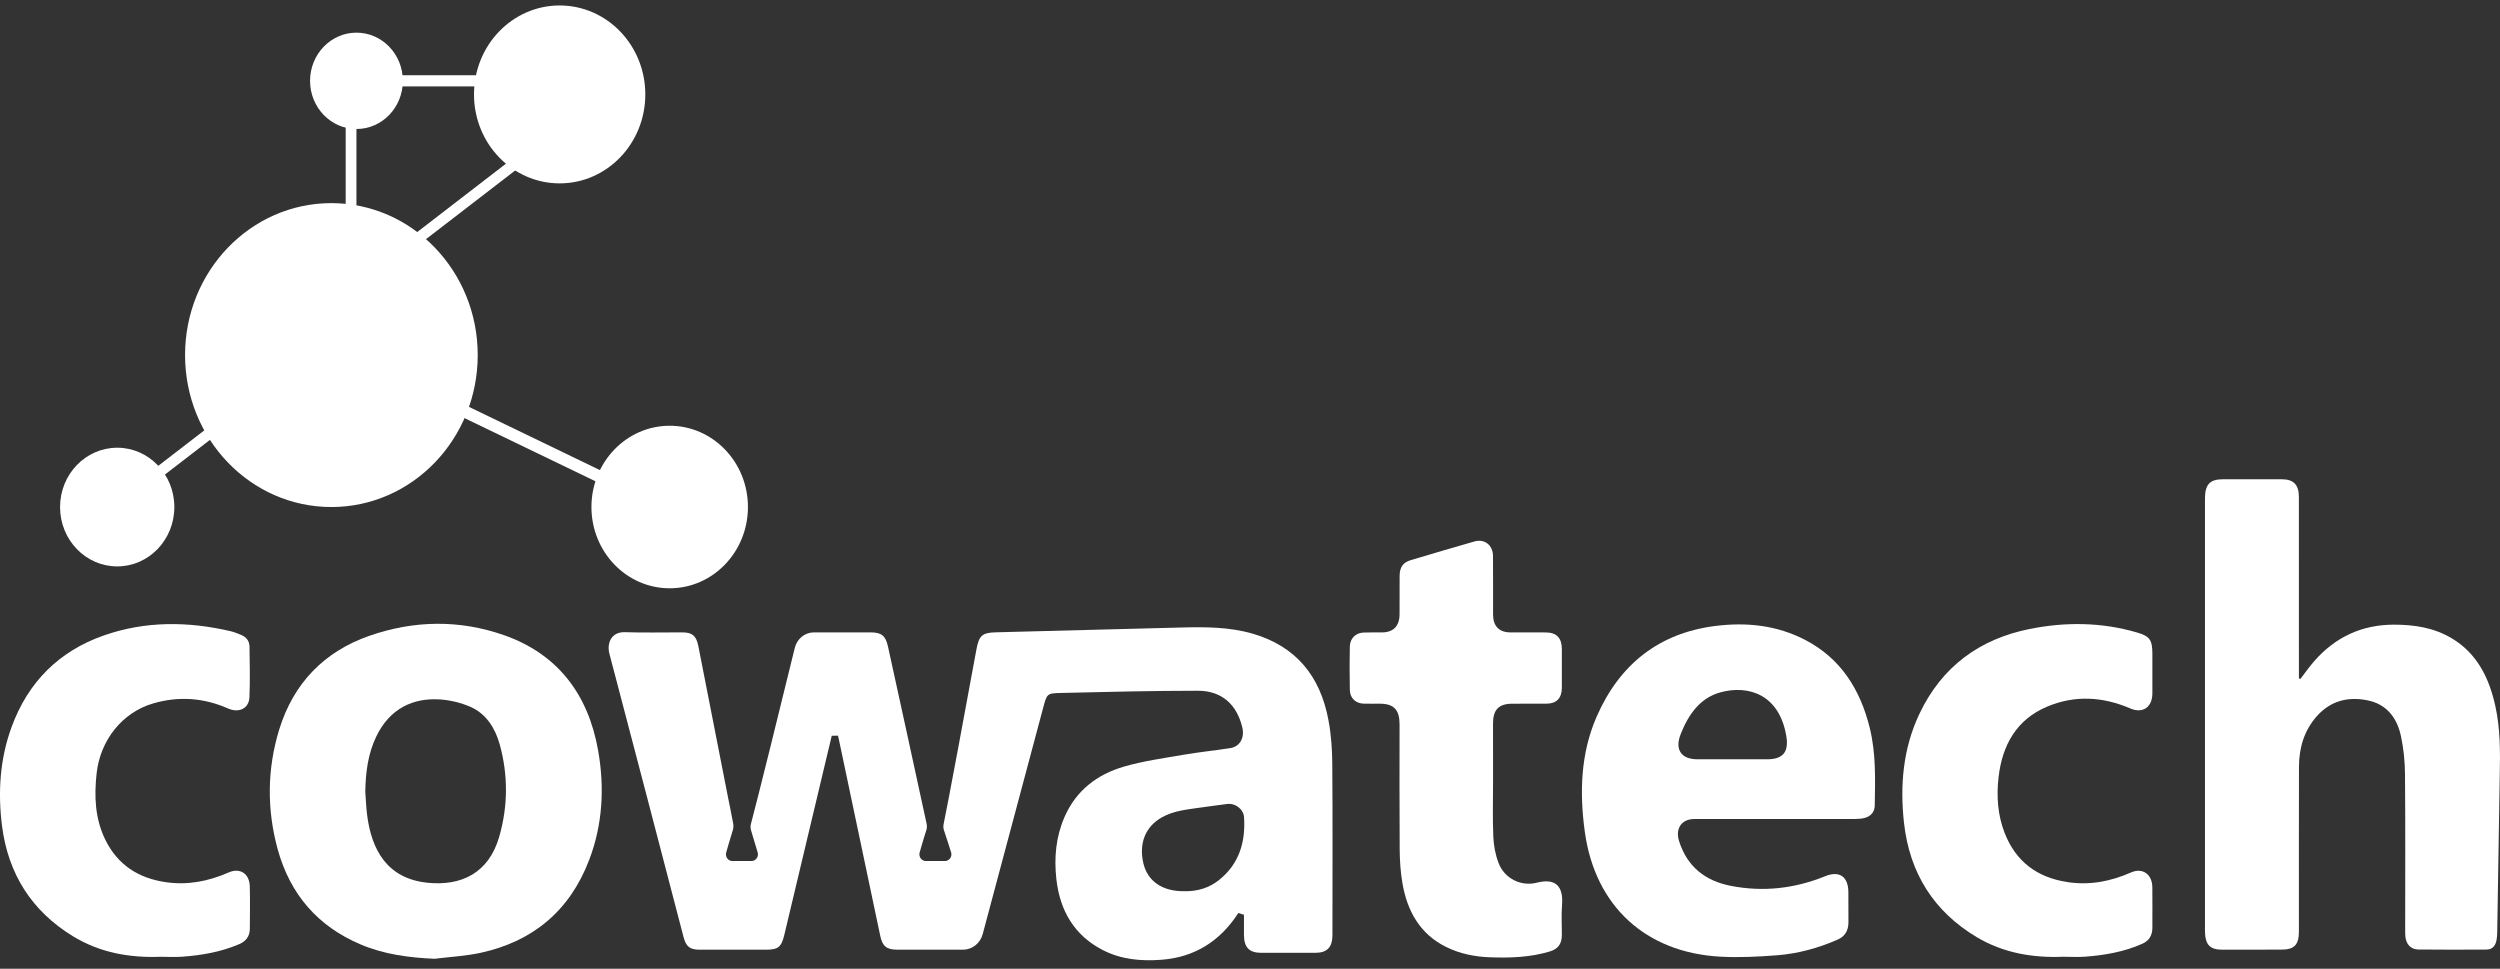 <svg width="80" height="31" viewBox="0 0 80 31" fill="none" xmlns="http://www.w3.org/2000/svg">
<rect x="0" y="0" width="80" height="31" fill="#333333" stroke="none"/>
<path d="M10.604 16.225C13.19 16.225 15.287 14.048 15.287 11.362C15.287 8.677 13.19 6.5 10.604 6.5C8.018 6.5 5.922 8.677 5.922 11.362C5.922 14.048 8.018 16.225 10.604 16.225Z" fill="white"/>
<path d="M11.407 4.128C12.227 4.128 12.891 3.438 12.891 2.587C12.891 1.735 12.227 1.045 11.407 1.045C10.587 1.045 9.922 1.735 9.922 2.587C9.922 3.438 10.587 4.128 11.407 4.128Z" fill="white"/>
<path d="M17.909 5.868C19.423 5.868 20.65 4.593 20.65 3.021C20.65 1.449 19.423 0.175 17.909 0.175C16.395 0.175 15.168 1.449 15.168 3.021C15.168 4.593 16.395 5.868 17.909 5.868Z" fill="white"/>
<path d="M21.43 18.825C22.813 18.825 23.934 17.661 23.934 16.224C23.934 14.788 22.813 13.624 21.43 13.624C20.047 13.624 18.926 14.788 18.926 16.224C18.926 17.661 20.047 18.825 21.43 18.825Z" fill="white"/>
<path d="M3.751 18.125C4.761 18.125 5.579 17.275 5.579 16.226C5.579 15.177 4.761 14.327 3.751 14.327C2.741 14.327 1.922 15.177 1.922 16.226C1.922 17.275 2.741 18.125 3.751 18.125Z" fill="white"/>
<path d="M11.406 3.125H11.062V7.315H11.406V3.125Z" fill="white"/>
<path d="M7.451 13.512L7.246 13.226L4.005 15.722L4.209 16.008L7.451 13.512Z" fill="white"/>
<path d="M12.117 2.408V2.765L16.153 2.765V2.408L12.117 2.408Z" fill="white"/>
<path d="M16.564 5.395L16.359 5.108L13.118 7.605L13.323 7.891L16.564 5.395Z" fill="white"/>
<path d="M20.198 15.953L20.355 15.602L13.662 12.371L13.504 12.723L20.198 15.953Z" fill="white"/>
<path d="M73.614 21.724C73.759 21.536 73.895 21.34 74.051 21.162C74.733 20.381 75.581 19.992 76.6 19.989C77.25 19.988 77.877 20.083 78.448 20.421C79.261 20.902 79.651 21.685 79.851 22.594C80.011 23.323 80.008 24.062 79.992 24.803C79.982 25.274 79.977 25.745 79.969 26.216C79.95 27.421 79.931 28.625 79.911 29.83C79.91 29.913 79.905 29.997 79.89 30.078C79.857 30.26 79.761 30.385 79.57 30.386C78.842 30.389 78.115 30.393 77.388 30.384C77.138 30.381 76.988 30.208 76.97 29.946C76.964 29.863 76.966 29.78 76.966 29.697C76.966 28.055 76.974 26.412 76.96 24.77C76.957 24.366 76.915 23.954 76.831 23.559C76.705 22.963 76.366 22.531 75.758 22.41C75.136 22.285 74.577 22.423 74.135 22.922C73.732 23.378 73.568 23.933 73.567 24.541C73.562 26.294 73.565 28.047 73.565 29.799C73.565 30.236 73.421 30.387 73.002 30.388C72.368 30.389 71.734 30.389 71.1 30.389C70.73 30.388 70.577 30.237 70.561 29.856C70.557 29.787 70.559 29.718 70.559 29.648C70.559 25.131 70.559 20.613 70.559 16.096C70.559 16.034 70.558 15.972 70.56 15.909C70.571 15.494 70.727 15.337 71.128 15.337C71.762 15.337 72.396 15.337 73.03 15.337C73.394 15.338 73.564 15.516 73.564 15.898C73.565 17.755 73.565 19.612 73.565 21.469C73.565 21.549 73.565 21.629 73.565 21.709C73.581 21.716 73.598 21.72 73.614 21.724Z" fill="white"/>
<path d="M13.905 30.681C13.088 30.644 12.292 30.542 11.535 30.22C10.183 29.647 9.286 28.631 8.886 27.177C8.537 25.904 8.546 24.613 8.933 23.351C9.393 21.851 10.386 20.848 11.811 20.349C13.238 19.849 14.698 19.823 16.13 20.326C17.834 20.924 18.824 22.204 19.142 24.026C19.349 25.208 19.284 26.391 18.854 27.517C18.228 29.159 17.037 30.127 15.389 30.488C14.903 30.594 14.4 30.619 13.905 30.681ZM11.689 25.329C11.707 25.57 11.715 25.813 11.744 26.052C11.882 27.183 12.378 28.118 13.69 28.249C14.751 28.355 15.639 27.948 15.976 26.772C16.256 25.797 16.262 24.807 15.993 23.828C15.847 23.299 15.559 22.843 15.058 22.621C14.746 22.484 14.396 22.401 14.058 22.381C13.223 22.331 12.48 22.666 12.046 23.557C11.774 24.114 11.701 24.714 11.689 25.329Z" fill="white"/>
<path d="M56.792 26.209C55.932 26.209 55.071 26.208 54.21 26.209C53.814 26.21 53.605 26.512 53.728 26.908C53.99 27.748 54.583 28.19 55.385 28.347C56.417 28.549 57.427 28.437 58.406 28.038C58.858 27.854 59.145 28.048 59.148 28.55C59.15 28.868 59.147 29.187 59.15 29.506C59.152 29.778 59.041 29.965 58.795 30.072C58.176 30.341 57.532 30.517 56.866 30.569C56.256 30.616 55.639 30.647 55.03 30.612C52.674 30.476 51.045 29.008 50.715 26.624C50.541 25.364 50.579 24.113 51.09 22.939C51.825 21.252 53.093 20.262 54.873 20.033C55.874 19.904 56.857 20.002 57.775 20.482C58.9 21.07 59.528 22.058 59.833 23.297C60.034 24.112 60.006 24.944 59.992 25.774C59.989 25.983 59.866 26.121 59.671 26.173C59.576 26.198 59.474 26.206 59.375 26.207C58.514 26.21 57.653 26.209 56.792 26.209ZM55.445 24.297C55.812 24.297 56.179 24.297 56.546 24.297C56.552 24.297 56.559 24.297 56.566 24.297C57.054 24.292 57.245 24.063 57.163 23.563C56.943 22.221 55.95 21.911 55.056 22.154C54.401 22.332 54.029 22.865 53.782 23.491C53.588 23.981 53.793 24.292 54.305 24.297C54.685 24.299 55.065 24.297 55.445 24.297Z" fill="white"/>
<path d="M47.778 24.969C47.778 25.572 47.76 26.175 47.786 26.777C47.798 27.062 47.854 27.358 47.956 27.621C48.14 28.1 48.657 28.379 49.182 28.245C49.788 28.091 50.032 28.37 49.985 28.958C49.959 29.274 49.981 29.595 49.98 29.914C49.978 30.201 49.863 30.366 49.596 30.446C48.967 30.636 48.323 30.657 47.675 30.633C47.185 30.615 46.71 30.52 46.264 30.297C45.44 29.884 45.033 29.161 44.878 28.264C44.817 27.912 44.793 27.549 44.79 27.191C44.78 25.854 44.786 24.516 44.786 23.179C44.786 22.713 44.604 22.521 44.159 22.518C43.986 22.517 43.812 22.521 43.639 22.517C43.385 22.511 43.201 22.343 43.195 22.082C43.185 21.618 43.185 21.154 43.194 20.69C43.2 20.431 43.379 20.253 43.631 20.242C43.831 20.233 44.031 20.239 44.231 20.237C44.59 20.233 44.785 20.032 44.786 19.655C44.788 19.247 44.785 18.837 44.788 18.429C44.79 18.152 44.895 17.999 45.146 17.924C45.824 17.721 46.502 17.521 47.181 17.327C47.507 17.234 47.773 17.442 47.776 17.792C47.781 18.416 47.777 19.04 47.778 19.663C47.779 20.038 47.971 20.235 48.336 20.237C48.717 20.239 49.097 20.234 49.477 20.238C49.812 20.242 49.978 20.42 49.979 20.767C49.981 21.183 49.981 21.598 49.979 22.014C49.977 22.338 49.808 22.515 49.499 22.517C49.125 22.52 48.751 22.515 48.377 22.519C47.961 22.523 47.778 22.715 47.777 23.14C47.778 23.749 47.778 24.359 47.778 24.969Z" fill="white"/>
<path d="M66.023 30.616C65.049 30.656 64.107 30.497 63.253 29.987C61.891 29.173 61.105 27.948 60.927 26.324C60.796 25.128 60.898 23.956 61.413 22.86C62.135 21.324 63.357 20.447 64.946 20.128C66.094 19.897 67.251 19.907 68.389 20.241C68.797 20.36 68.876 20.484 68.876 20.924C68.876 21.347 68.878 21.769 68.876 22.192C68.873 22.632 68.566 22.841 68.172 22.671C67.284 22.289 66.382 22.237 65.49 22.62C64.535 23.029 64.074 23.832 63.954 24.87C63.884 25.476 63.925 26.074 64.145 26.645C64.505 27.58 65.197 28.075 66.138 28.224C66.85 28.337 67.529 28.211 68.186 27.921C68.561 27.755 68.872 27.972 68.875 28.398C68.879 28.828 68.876 29.257 68.876 29.687C68.876 29.934 68.771 30.105 68.548 30.203C67.964 30.462 67.349 30.566 66.722 30.614C66.491 30.631 66.257 30.616 66.023 30.616Z" fill="white"/>
<path d="M5.141 30.617C4.145 30.655 3.187 30.486 2.319 29.951C1.023 29.152 0.259 27.974 0.063 26.417C-0.071 25.345 -0.002 24.286 0.369 23.27C0.9 21.812 1.903 20.834 3.312 20.338C4.644 19.869 6.008 19.88 7.374 20.197C7.49 20.224 7.602 20.271 7.714 20.316C7.876 20.382 7.982 20.507 7.984 20.691C7.991 21.231 8.005 21.771 7.982 22.311C7.968 22.67 7.648 22.825 7.299 22.672C6.516 22.326 5.713 22.271 4.896 22.511C3.91 22.8 3.208 23.687 3.092 24.746C3.011 25.481 3.04 26.198 3.37 26.872C3.77 27.685 4.435 28.098 5.286 28.227C5.993 28.334 6.664 28.205 7.316 27.919C7.679 27.759 7.982 27.953 7.993 28.362C8.005 28.812 7.997 29.263 7.995 29.713C7.994 29.964 7.872 30.119 7.649 30.215C7.068 30.463 6.46 30.568 5.84 30.614C5.609 30.632 5.375 30.617 5.141 30.617Z" fill="white"/>
<path d="M42.633 24.448C42.63 23.98 42.597 23.505 42.511 23.046C42.247 21.623 41.458 20.677 40.09 20.279C39.34 20.061 38.575 20.061 37.809 20.08C35.828 20.129 33.849 20.185 31.869 20.234C31.433 20.245 31.327 20.335 31.245 20.784C30.951 22.392 30.335 25.711 30.196 26.37C30.181 26.437 30.186 26.507 30.208 26.572C30.288 26.804 30.44 27.29 30.44 27.29C30.47 27.425 30.371 27.553 30.238 27.553H29.627C29.497 27.553 29.399 27.429 29.424 27.296C29.424 27.296 29.564 26.801 29.641 26.572C29.663 26.506 29.666 26.43 29.652 26.363C29.244 24.473 28.83 22.582 28.416 20.693C28.34 20.343 28.209 20.236 27.857 20.236C27.253 20.235 26.649 20.234 26.046 20.236C25.756 20.236 25.504 20.441 25.433 20.733C25.023 22.424 24.206 25.711 24.031 26.363C24.012 26.431 24.013 26.504 24.034 26.572C24.107 26.809 24.249 27.29 24.249 27.29C24.279 27.425 24.18 27.553 24.047 27.553H23.437C23.306 27.553 23.208 27.429 23.234 27.296C23.234 27.296 23.374 26.796 23.448 26.572C23.469 26.509 23.475 26.429 23.464 26.363C23.414 26.081 23.353 25.804 23.298 25.523C22.982 23.906 22.666 22.288 22.346 20.671C22.28 20.342 22.153 20.238 21.836 20.236C21.223 20.234 20.608 20.251 19.995 20.23C19.568 20.216 19.411 20.575 19.501 20.919C20.298 23.938 21.083 26.959 21.872 29.98C21.954 30.294 22.077 30.39 22.384 30.39C23.091 30.39 23.798 30.39 24.506 30.39C24.905 30.39 25.006 30.306 25.101 29.904C25.606 27.783 26.111 25.663 26.616 23.543C26.72 23.542 26.711 23.543 26.815 23.542C26.822 23.567 26.828 23.591 26.834 23.616C27.28 25.728 27.724 27.84 28.169 29.952C28.238 30.279 28.374 30.388 28.702 30.389C29.407 30.39 30.111 30.39 30.816 30.39C31.11 30.39 31.367 30.187 31.446 29.893C32.091 27.48 32.736 25.067 33.38 22.654C33.5 22.207 33.498 22.185 33.933 22.175C35.4 22.14 36.866 22.104 38.332 22.104C39.094 22.103 39.581 22.542 39.755 23.284C39.832 23.609 39.675 23.891 39.372 23.939C38.872 24.017 38.367 24.067 37.868 24.153C37.226 24.264 36.576 24.353 35.952 24.536C35.114 24.782 34.437 25.29 34.065 26.143C33.788 26.777 33.727 27.446 33.804 28.133C33.919 29.157 34.387 29.934 35.283 30.399C35.877 30.706 36.517 30.762 37.173 30.712C38.228 30.63 39.039 30.123 39.628 29.215L39.807 29.273C39.807 29.487 39.807 29.702 39.807 29.917C39.808 30.313 39.972 30.488 40.352 30.49C40.932 30.492 41.513 30.492 42.094 30.49C42.472 30.488 42.638 30.31 42.638 29.915C42.639 28.093 42.647 26.27 42.633 24.448ZM39.018 28.153C38.691 28.417 38.313 28.53 37.876 28.519C37.2 28.52 36.72 28.206 36.585 27.614C36.444 26.99 36.647 26.452 37.184 26.153C37.569 25.938 37.995 25.904 38.415 25.842C38.698 25.8 38.982 25.767 39.265 25.728C39.524 25.692 39.793 25.888 39.81 26.155C39.861 26.953 39.648 27.646 39.018 28.153Z" fill="white"/>
</svg>
